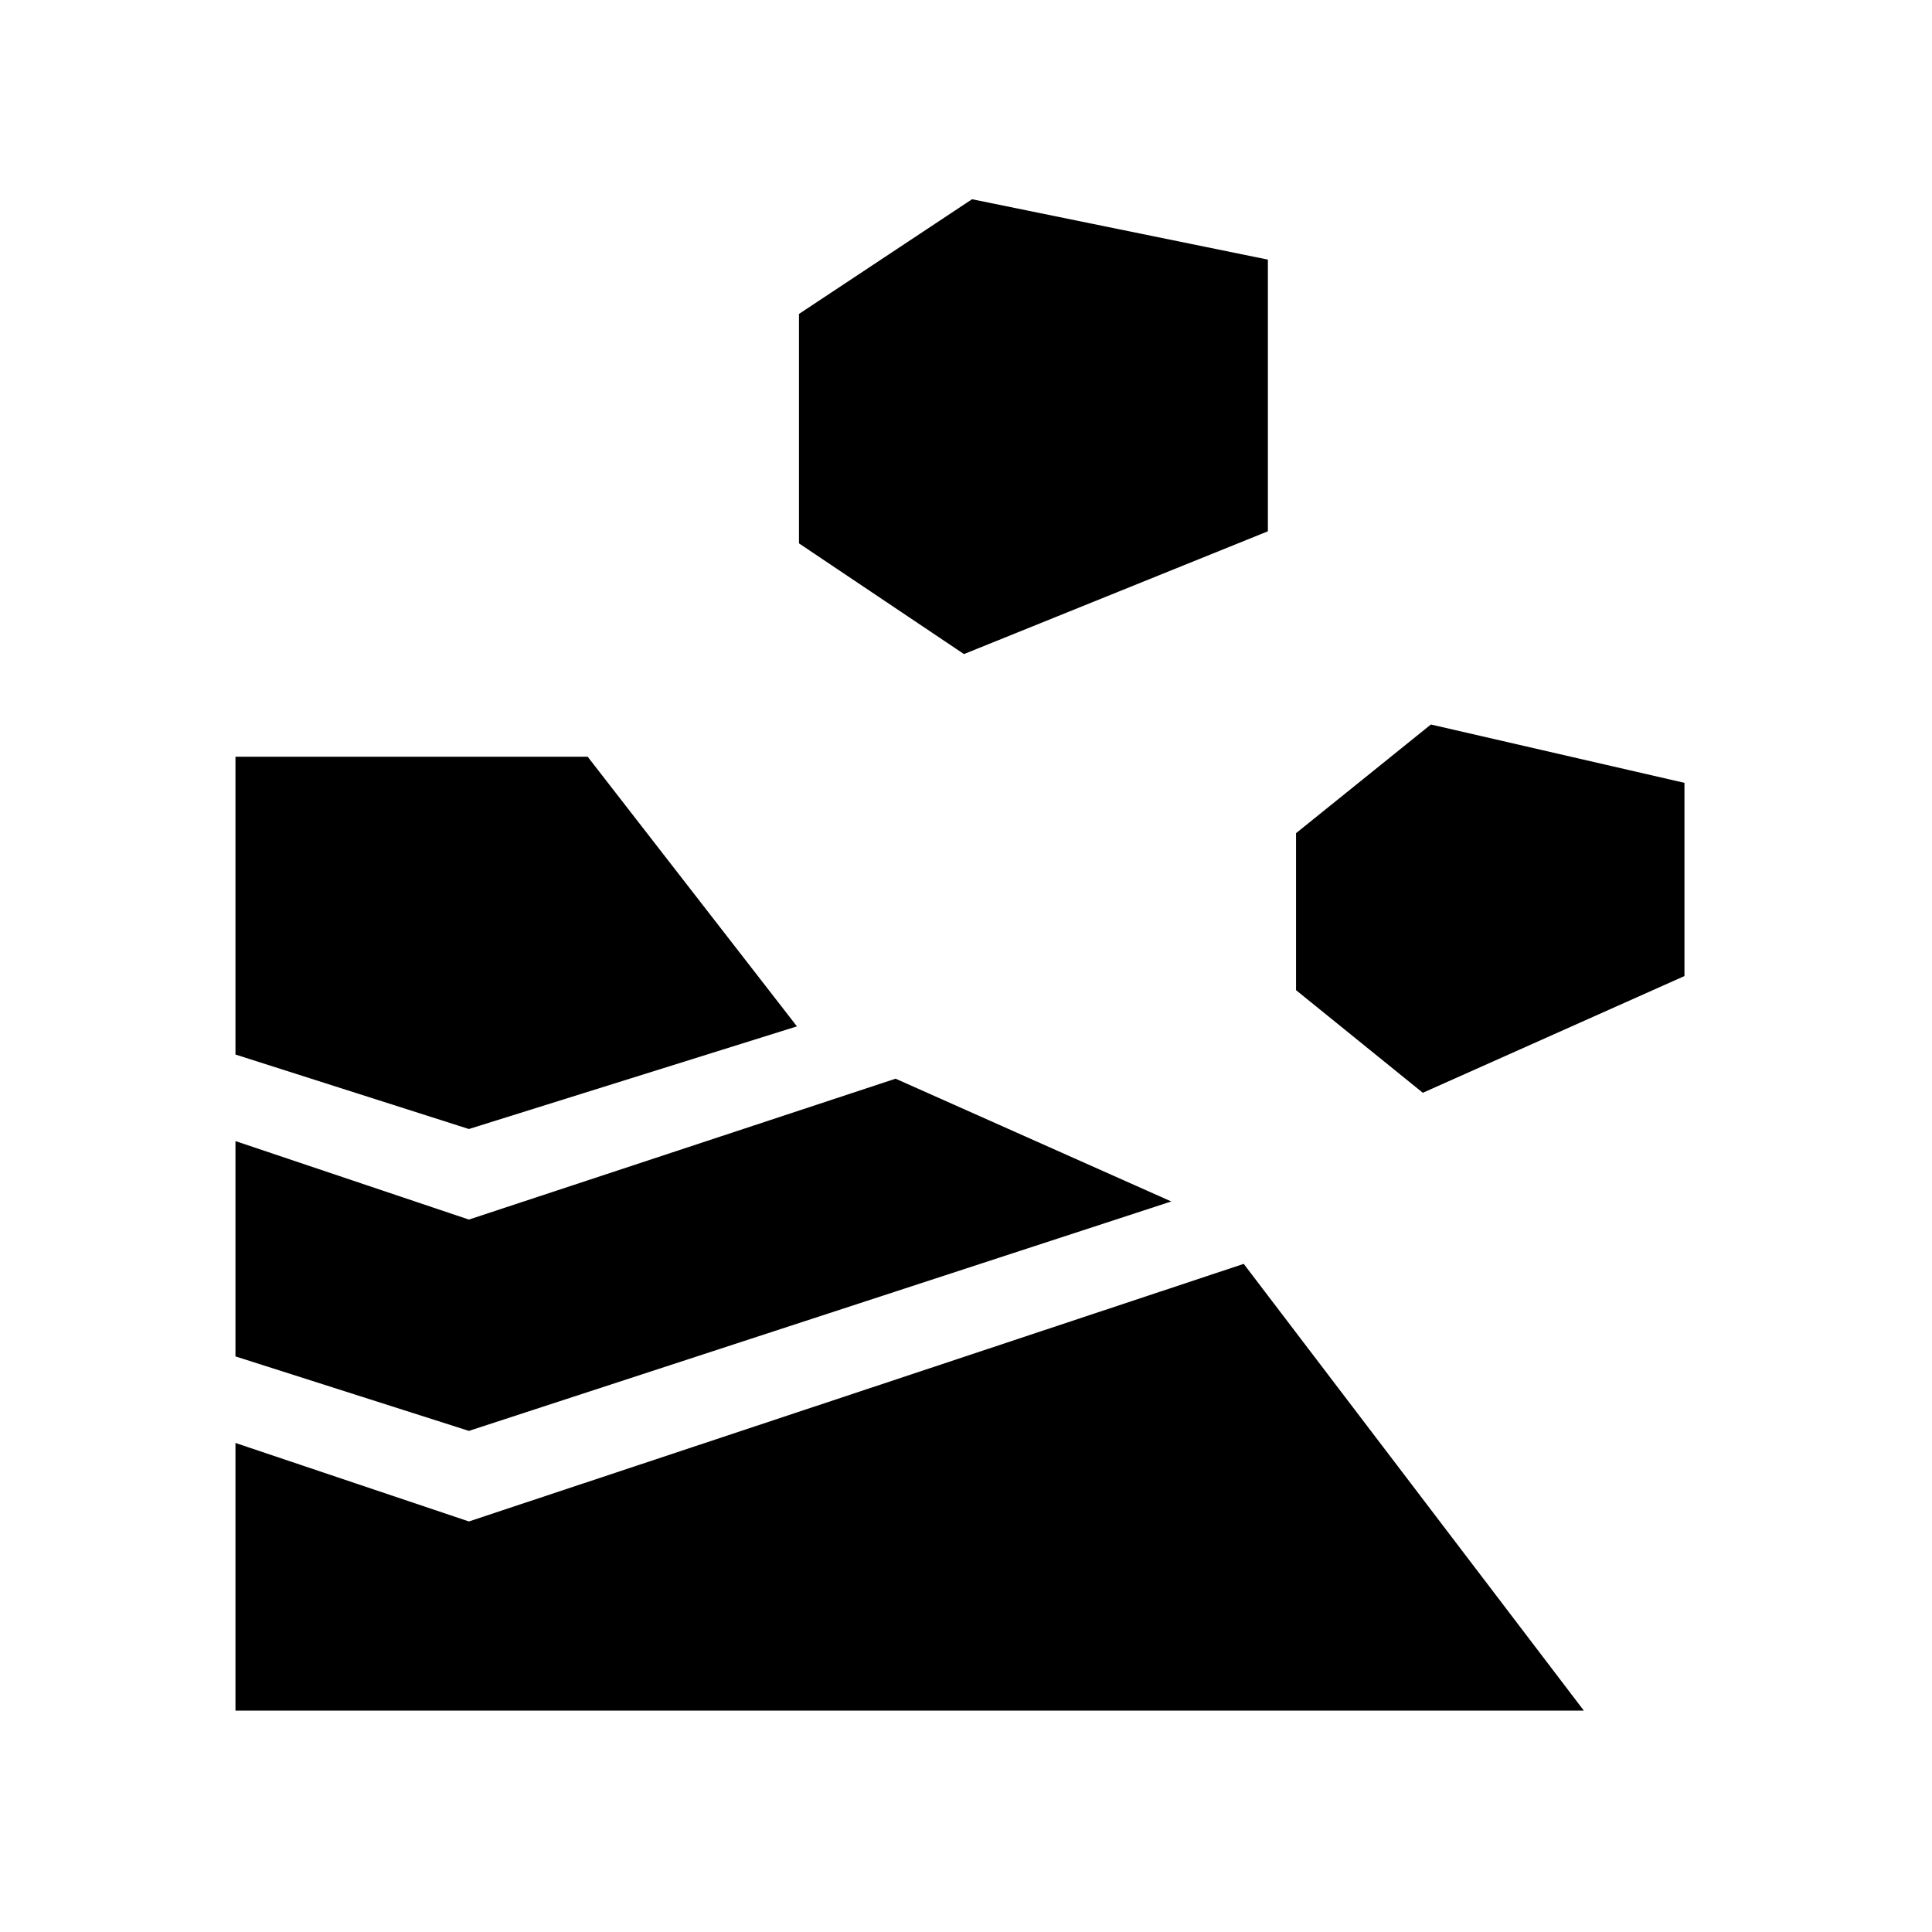 <svg xmlns="http://www.w3.org/2000/svg" height="40" width="40"><path d="M4.875 35.417V29.875L9.708 31.5L25.75 26.167L32.792 35.417ZM9.708 29.625 4.875 28.083V23.625L9.708 25.25L18.542 22.333L24.25 24.875ZM29.458 22.625 34.875 20.208V16.208L29.625 15L26.833 17.25V20.5ZM9.708 23.375 4.875 21.833V15.667H12.167L16.5 21.25ZM19.958 13.542 26.25 11V5.375L20.125 4.125L16.542 6.5V11.25Z"/></svg>